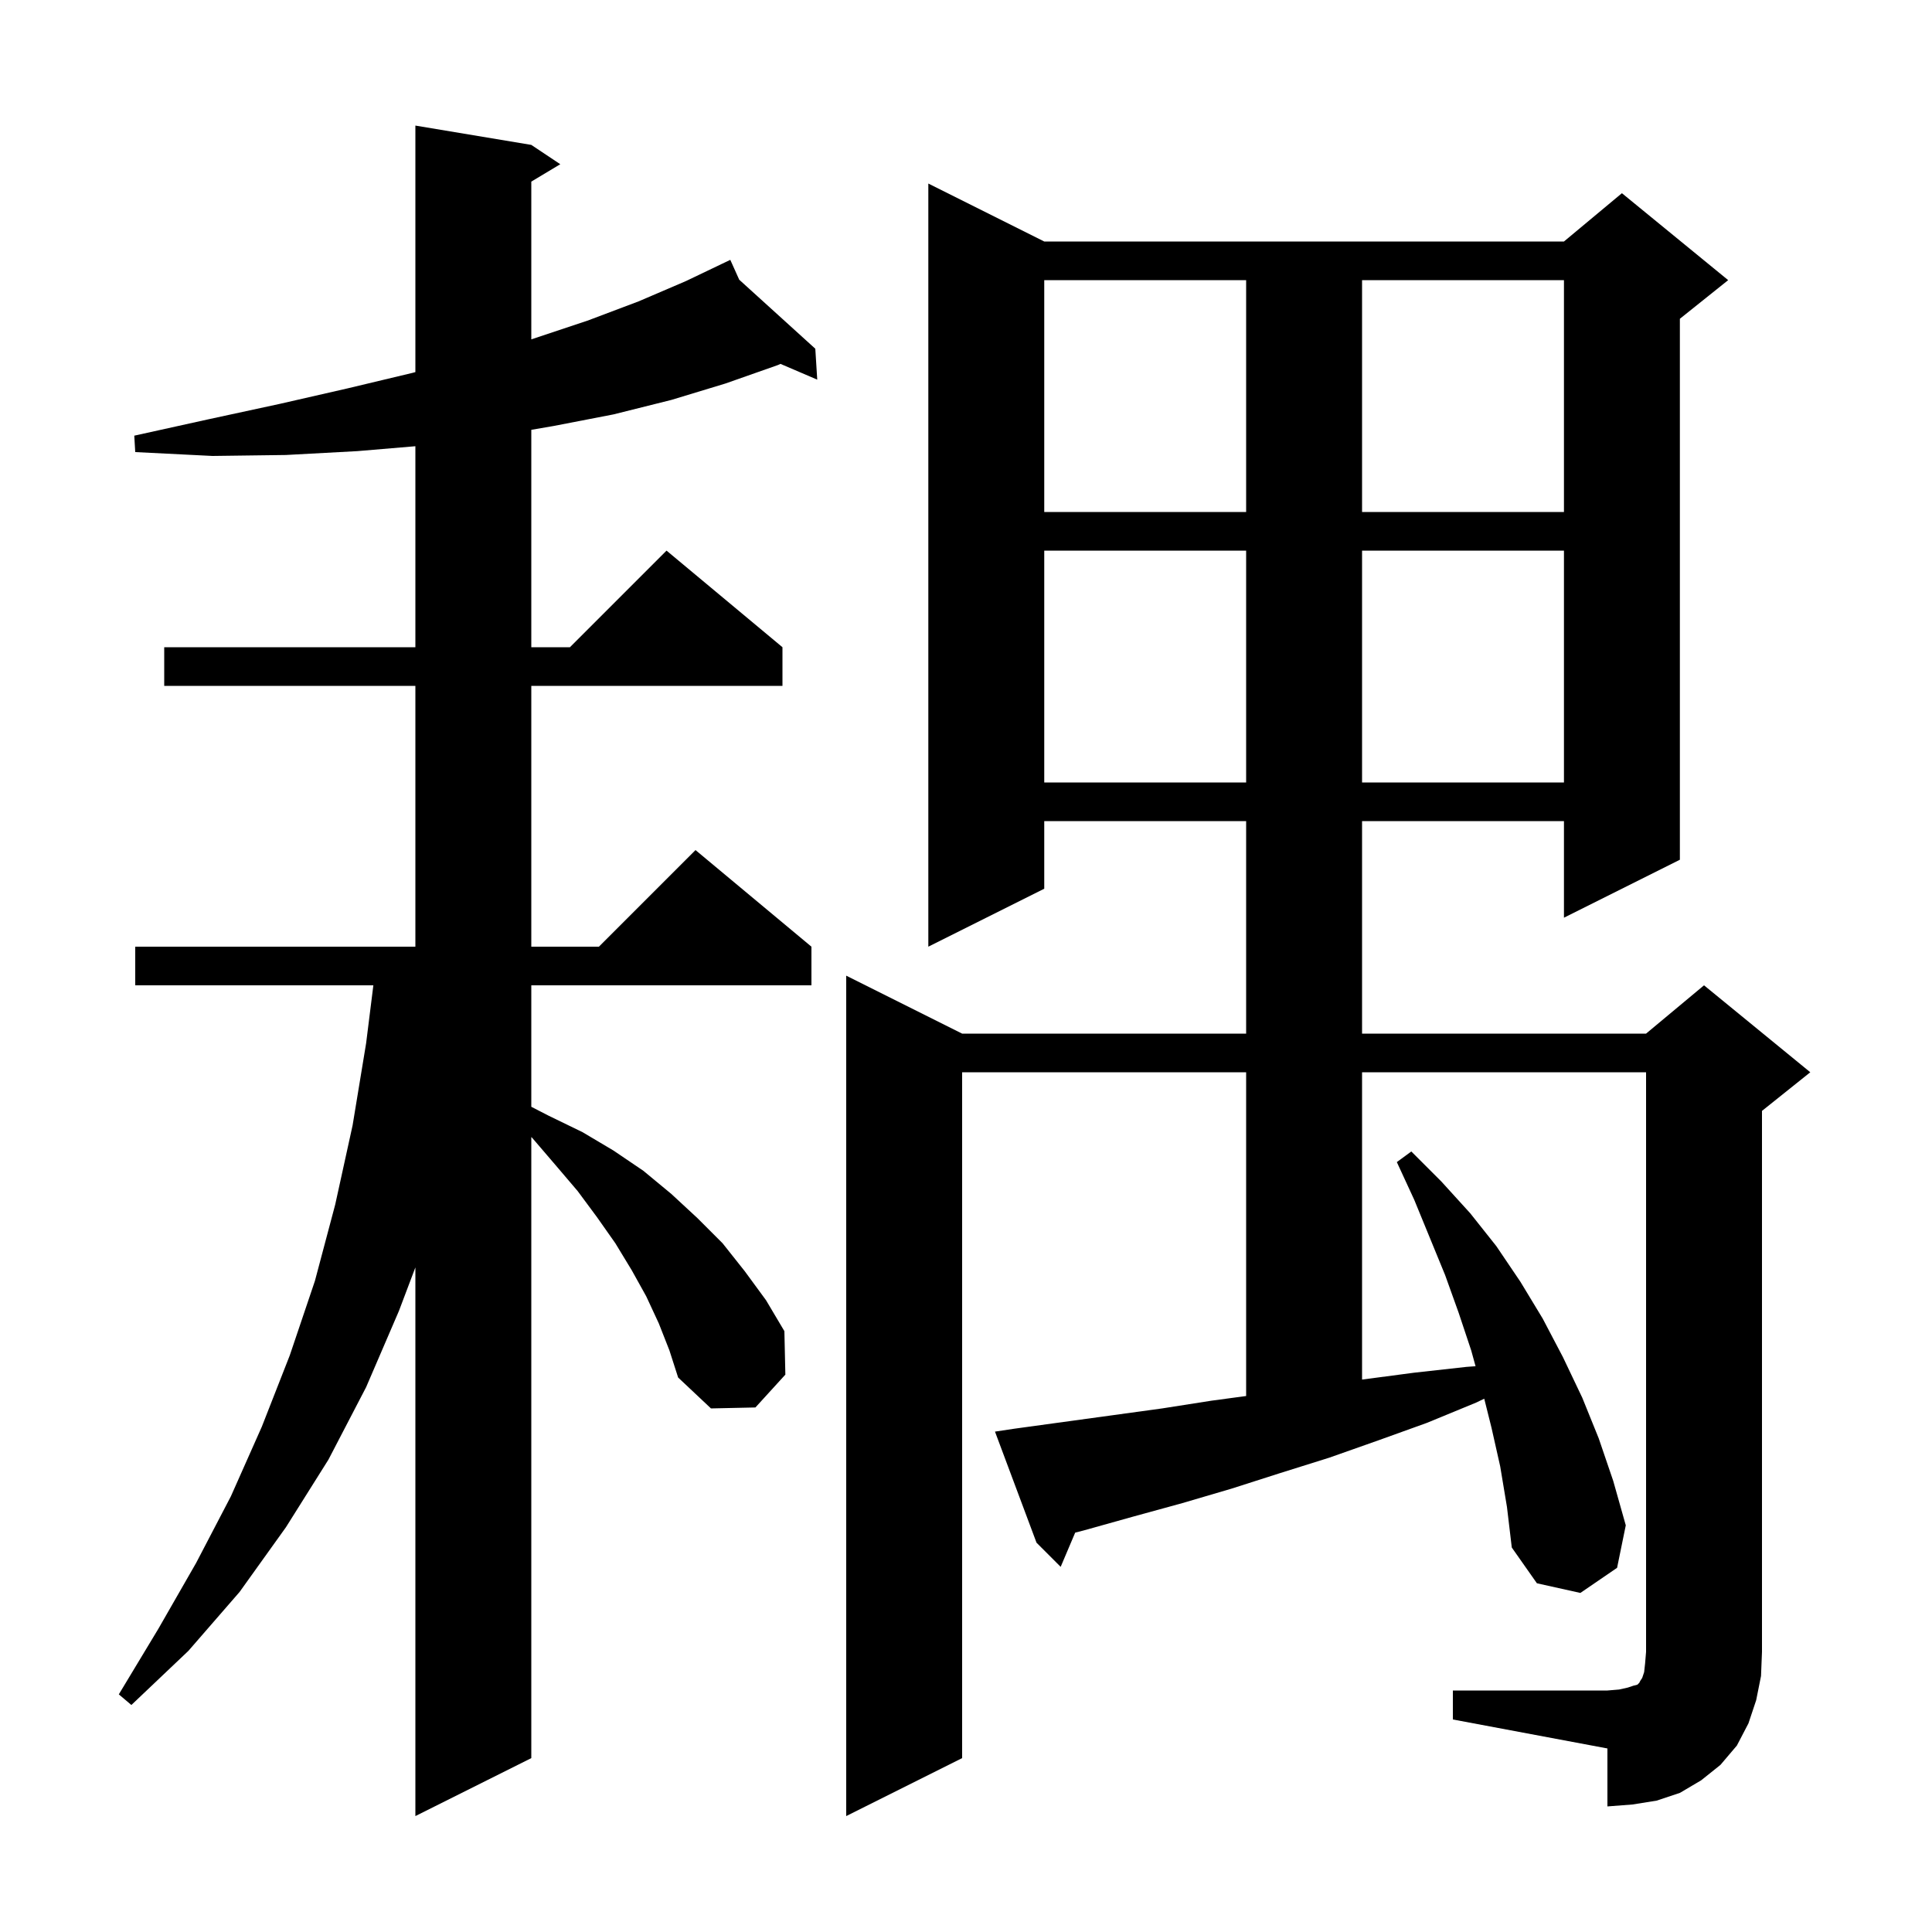 <svg xmlns="http://www.w3.org/2000/svg" xmlns:xlink="http://www.w3.org/1999/xlink" version="1.1" baseProfile="full" viewBox="0 0 200 200" width="200" height="200">
<g fill="black">
<path d="M 68.2 137.0 L 66.9 134.2 L 65.4 131.5 L 63.7 128.7 L 61.8 126.0 L 59.8 123.3 L 57.5 120.6 L 55.1 117.8 L 55.0 117.707 L 55.0 182.0 L 43.0 188.0 L 43.0 131.203 L 41.3 135.7 L 37.9 143.6 L 34.0 151.1 L 29.6 158.1 L 24.8 164.8 L 19.5 170.9 L 13.6 176.5 L 12.3 175.4 L 16.4 168.6 L 20.3 161.8 L 23.9 154.9 L 27.1 147.7 L 30.0 140.3 L 32.6 132.6 L 34.7 124.7 L 36.5 116.5 L 37.9 108.0 L 38.65 102.0 L 14.0 102.0 L 14.0 98.0 L 43.0 98.0 L 43.0 71.0 L 17.0 71.0 L 17.0 67.0 L 43.0 67.0 L 43.0 46.193 L 37.0 46.7 L 29.6 47.1 L 22.0 47.2 L 14.0 46.8 L 13.9 45.1 L 21.6 43.4 L 29.0 41.8 L 36.0 40.2 L 42.7 38.6 L 43.0 38.52 L 43.0 13.0 L 55.0 15.0 L 58.0 17.0 L 55.0 18.8 L 55.0 35.13 L 55.1 35.1 L 60.8 33.2 L 66.1 31.2 L 71.0 29.1 L 74.713 27.324 L 74.7 27.3 L 74.722 27.32 L 75.6 26.9 L 76.523 28.954 L 84.4 36.1 L 84.6 39.3 L 80.797 37.67 L 80.5 37.8 L 75.1 39.7 L 69.5 41.4 L 63.5 42.9 L 57.3 44.1 L 55.0 44.495 L 55.0 67.0 L 59.0 67.0 L 69.0 57.0 L 81.0 67.0 L 81.0 71.0 L 55.0 71.0 L 55.0 98.0 L 62.0 98.0 L 72.0 88.0 L 84.0 98.0 L 84.0 102.0 L 55.0 102.0 L 55.0 114.574 L 56.8 115.5 L 60.3 117.2 L 63.5 119.1 L 66.6 121.2 L 69.5 123.6 L 72.2 126.1 L 74.8 128.7 L 77.1 131.6 L 79.3 134.6 L 81.2 137.8 L 81.3 142.3 L 78.2 145.7 L 73.6 145.8 L 70.2 142.6 L 69.3 139.8 Z M 150.4 175.0 L 166.4 175.0 L 167.6 174.9 L 168.5 174.7 L 169.1 174.5 L 169.5 174.4 L 169.7 174.2 L 169.8 174.0 L 170.0 173.7 L 170.2 173.1 L 170.3 172.2 L 170.4 171.0 L 170.4 111.0 L 141.0 111.0 L 141.0 142.813 L 141.1 142.8 L 146.4 142.1 L 151.8 141.5 L 152.749 141.431 L 152.3 139.8 L 151.0 135.9 L 149.6 132.0 L 146.4 124.2 L 144.6 120.3 L 146.1 119.2 L 149.2 122.3 L 152.2 125.6 L 154.9 129.0 L 157.4 132.7 L 159.7 136.5 L 161.8 140.5 L 163.8 144.7 L 165.5 148.9 L 167.0 153.3 L 168.3 157.9 L 167.4 162.3 L 163.6 164.9 L 159.1 163.9 L 156.5 160.2 L 156.0 156.0 L 155.3 151.8 L 154.4 147.8 L 153.648 144.793 L 152.8 145.2 L 147.7 147.3 L 142.7 149.1 L 137.6 150.9 L 132.5 152.5 L 127.5 154.1 L 122.4 155.6 L 117.3 157.0 L 112.3 158.4 L 111.302 158.659 L 109.8 162.2 L 107.3 159.7 L 103.0 148.2 L 105.0 147.9 L 120.3 145.8 L 125.4 145.0 L 129.0 144.515 L 129.0 111.0 L 99.6 111.0 L 99.6 182.0 L 87.6 188.0 L 87.6 101.0 L 99.6 107.0 L 129.0 107.0 L 129.0 85.0 L 108.1 85.0 L 108.1 92.0 L 96.1 98.0 L 96.1 19.0 L 108.1 25.0 L 161.9 25.0 L 167.9 20.0 L 178.9 29.0 L 173.9 33.0 L 173.9 89.0 L 161.9 95.0 L 161.9 85.0 L 141.0 85.0 L 141.0 107.0 L 170.4 107.0 L 176.4 102.0 L 187.4 111.0 L 182.4 115.0 L 182.4 171.0 L 182.3 173.5 L 181.8 176.0 L 181.0 178.4 L 179.8 180.7 L 178.1 182.7 L 176.1 184.3 L 173.9 185.6 L 171.5 186.4 L 169.0 186.8 L 166.4 187.0 L 166.4 181.0 L 150.4 178.0 Z M 108.1 57.0 L 108.1 81.0 L 129.0 81.0 L 129.0 57.0 Z M 141.0 57.0 L 141.0 81.0 L 161.9 81.0 L 161.9 57.0 Z M 108.1 29.0 L 108.1 53.0 L 129.0 53.0 L 129.0 29.0 Z M 141.0 29.0 L 141.0 53.0 L 161.9 53.0 L 161.9 29.0 Z " />
</g>
</svg>
